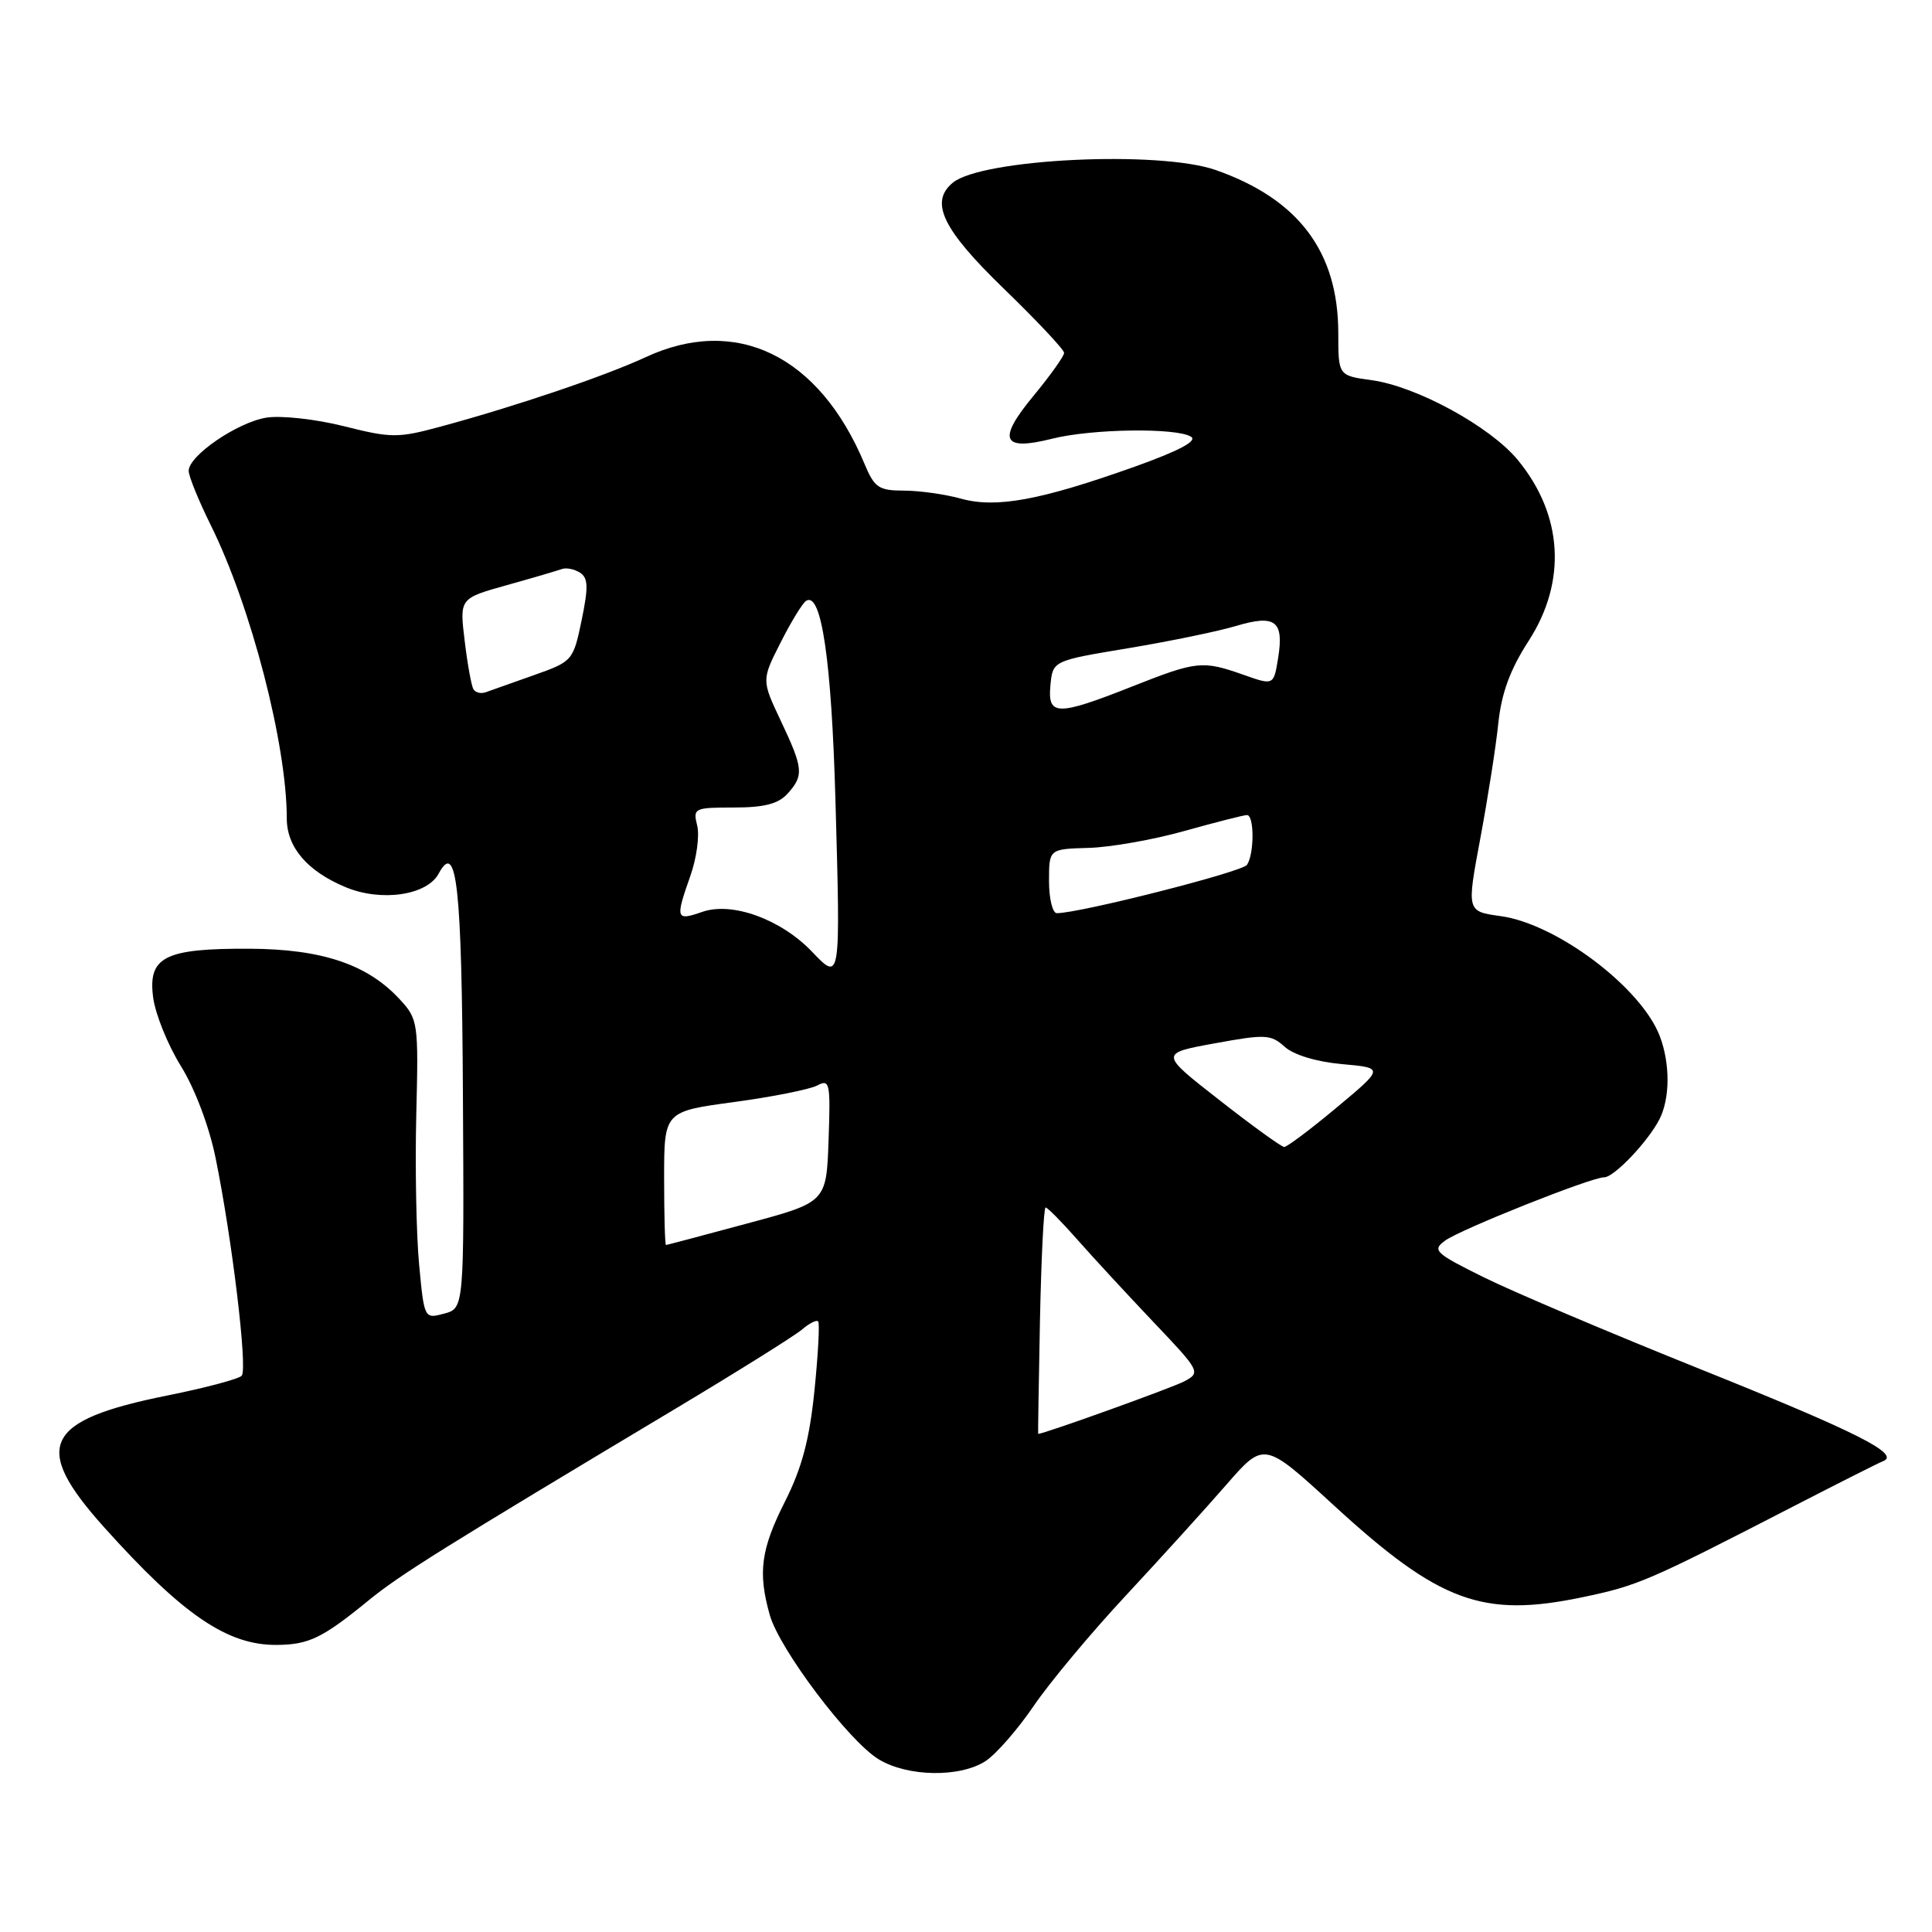 <?xml version="1.0" encoding="UTF-8" standalone="no"?>
<!DOCTYPE svg PUBLIC "-//W3C//DTD SVG 1.1//EN" "http://www.w3.org/Graphics/SVG/1.1/DTD/svg11.dtd" >
<svg xmlns="http://www.w3.org/2000/svg" xmlns:xlink="http://www.w3.org/1999/xlink" version="1.1" viewBox="0 0 256 256">
 <g >
 <path fill="currentColor"
d=" M 130.61 233.34 C 132.00 232.42 134.86 229.15 136.96 226.06 C 139.06 222.97 144.54 216.40 149.14 211.46 C 153.74 206.52 159.75 199.89 162.50 196.73 C 167.50 190.99 167.50 190.99 176.74 199.47 C 190.72 212.30 196.44 214.41 209.69 211.64 C 217.04 210.10 218.32 209.55 237.50 199.67 C 243.55 196.55 248.95 193.83 249.50 193.62 C 251.91 192.70 246.10 189.77 225.50 181.50 C 213.40 176.65 200.37 171.12 196.55 169.22 C 190.13 166.04 189.74 165.66 191.48 164.39 C 193.54 162.89 210.85 155.99 212.56 156.00 C 213.87 156.00 218.35 151.29 219.88 148.32 C 221.29 145.57 221.32 140.97 219.94 137.32 C 217.51 130.88 206.29 122.41 198.84 121.39 C 194.34 120.77 194.34 120.77 196.14 111.14 C 197.13 105.84 198.21 98.97 198.53 95.88 C 198.95 91.85 200.08 88.75 202.56 84.91 C 207.64 77.03 207.10 68.21 201.10 60.93 C 197.46 56.52 187.70 51.19 181.77 50.38 C 177.33 49.77 177.33 49.77 177.33 44.14 C 177.32 33.37 172.09 26.40 161.12 22.54 C 153.64 19.90 130.11 21.03 126.25 24.21 C 123.15 26.77 124.88 30.38 133.00 38.24 C 137.40 42.50 141.00 46.33 141.00 46.76 C 141.00 47.19 139.18 49.74 136.96 52.43 C 132.11 58.29 132.75 59.80 139.38 58.14 C 144.62 56.81 155.90 56.65 157.82 57.87 C 158.70 58.43 156.22 59.74 150.32 61.85 C 137.82 66.30 131.99 67.37 127.32 66.07 C 125.22 65.49 121.82 65.01 119.76 65.01 C 116.43 65.00 115.87 64.62 114.55 61.46 C 108.54 47.09 97.54 41.74 85.50 47.35 C 80.16 49.83 68.35 53.83 58.41 56.52 C 52.73 58.06 51.87 58.06 45.55 56.47 C 41.80 55.53 37.22 55.03 35.29 55.34 C 31.44 55.97 25.00 60.38 25.00 62.39 C 25.00 63.10 26.32 66.34 27.93 69.59 C 33.26 80.35 38.00 98.64 38.00 108.44 C 38.00 112.26 40.71 115.43 45.78 117.55 C 50.51 119.53 56.59 118.64 58.13 115.75 C 60.53 111.28 61.19 117.36 61.34 145.25 C 61.50 173.34 61.50 173.34 58.86 174.06 C 56.22 174.77 56.21 174.76 55.53 167.50 C 55.16 163.50 54.99 154.58 55.16 147.67 C 55.46 135.50 55.40 135.05 52.98 132.43 C 48.71 127.79 42.70 125.76 33.07 125.71 C 21.79 125.66 19.57 126.79 20.30 132.21 C 20.60 134.42 22.25 138.49 23.97 141.26 C 25.81 144.22 27.71 149.24 28.56 153.40 C 30.75 164.13 32.83 181.40 32.03 182.29 C 31.64 182.72 27.21 183.90 22.18 184.91 C 5.82 188.19 4.16 191.62 13.75 202.32 C 24.21 213.98 30.14 218.03 36.70 217.96 C 40.94 217.92 42.72 217.06 48.89 212.02 C 53.03 208.64 58.75 205.07 89.62 186.59 C 97.80 181.69 105.29 177.00 106.26 176.18 C 107.22 175.35 108.19 174.86 108.41 175.09 C 108.63 175.32 108.41 179.44 107.92 184.25 C 107.26 190.76 106.25 194.53 104.01 198.97 C 100.81 205.31 100.41 208.36 102.00 214.00 C 103.29 218.54 112.45 230.70 116.42 233.11 C 120.25 235.45 127.22 235.56 130.61 233.34 Z  M 137.80 175.00 C 137.97 166.75 138.30 160.00 138.55 160.00 C 138.80 160.00 140.69 161.91 142.75 164.25 C 144.81 166.59 149.35 171.50 152.83 175.17 C 159.03 181.69 159.12 181.86 156.94 183.03 C 155.37 183.87 138.39 189.98 137.56 190.00 C 137.53 190.00 137.64 183.25 137.80 175.00 Z  M 88.00 156.14 C 88.00 147.28 88.00 147.28 97.25 146.03 C 102.34 145.34 107.31 144.35 108.29 143.83 C 109.95 142.95 110.06 143.47 109.79 151.09 C 109.50 159.30 109.50 159.30 99.00 162.12 C 93.22 163.68 88.39 164.96 88.25 164.97 C 88.11 164.99 88.00 161.01 88.00 156.14 Z  M 161.58 145.77 C 153.65 139.58 153.65 139.58 160.95 138.25 C 167.66 137.02 168.40 137.05 170.22 138.70 C 171.42 139.78 174.42 140.69 177.81 141.00 C 183.41 141.50 183.41 141.50 177.12 146.75 C 173.66 149.64 170.53 151.99 170.16 151.98 C 169.80 151.97 165.93 149.18 161.58 145.77 Z  M 107.58 126.09 C 103.47 121.80 97.01 119.45 93.05 120.83 C 89.55 122.05 89.46 121.77 91.49 116.02 C 92.31 113.69 92.71 110.71 92.38 109.39 C 91.81 107.09 91.98 107.00 97.24 107.00 C 101.25 107.00 103.13 106.52 104.35 105.17 C 106.54 102.75 106.45 101.83 103.45 95.49 C 100.91 90.11 100.91 90.11 103.44 85.13 C 104.82 82.39 106.35 79.90 106.82 79.61 C 108.84 78.36 110.18 87.51 110.70 106.00 C 111.38 130.15 111.39 130.08 107.58 126.09 Z  M 139.00 116.75 C 139.00 112.50 139.00 112.50 144.25 112.35 C 147.14 112.27 152.87 111.26 156.98 110.10 C 161.09 108.95 164.81 108.00 165.23 108.00 C 166.21 108.00 166.21 113.14 165.23 114.60 C 164.61 115.53 143.08 121.00 140.04 121.00 C 139.47 121.00 139.00 119.09 139.00 116.75 Z  M 139.19 90.78 C 139.50 87.55 139.50 87.55 149.51 85.89 C 155.01 84.97 161.44 83.65 163.79 82.94 C 168.99 81.39 170.15 82.27 169.36 87.19 C 168.77 90.83 168.77 90.83 164.76 89.41 C 159.32 87.50 158.60 87.57 150.00 90.97 C 140.03 94.91 138.79 94.88 139.19 90.78 Z  M 62.73 91.32 C 62.46 90.87 61.94 87.98 61.57 84.90 C 60.89 79.29 60.89 79.29 67.14 77.54 C 70.58 76.58 73.87 75.61 74.45 75.40 C 75.03 75.19 76.11 75.41 76.85 75.88 C 77.94 76.58 77.98 77.77 77.07 82.18 C 75.95 87.56 75.87 87.65 70.72 89.47 C 67.85 90.49 64.98 91.50 64.35 91.73 C 63.72 91.95 62.99 91.77 62.73 91.32 Z "/>
</g>
</svg>